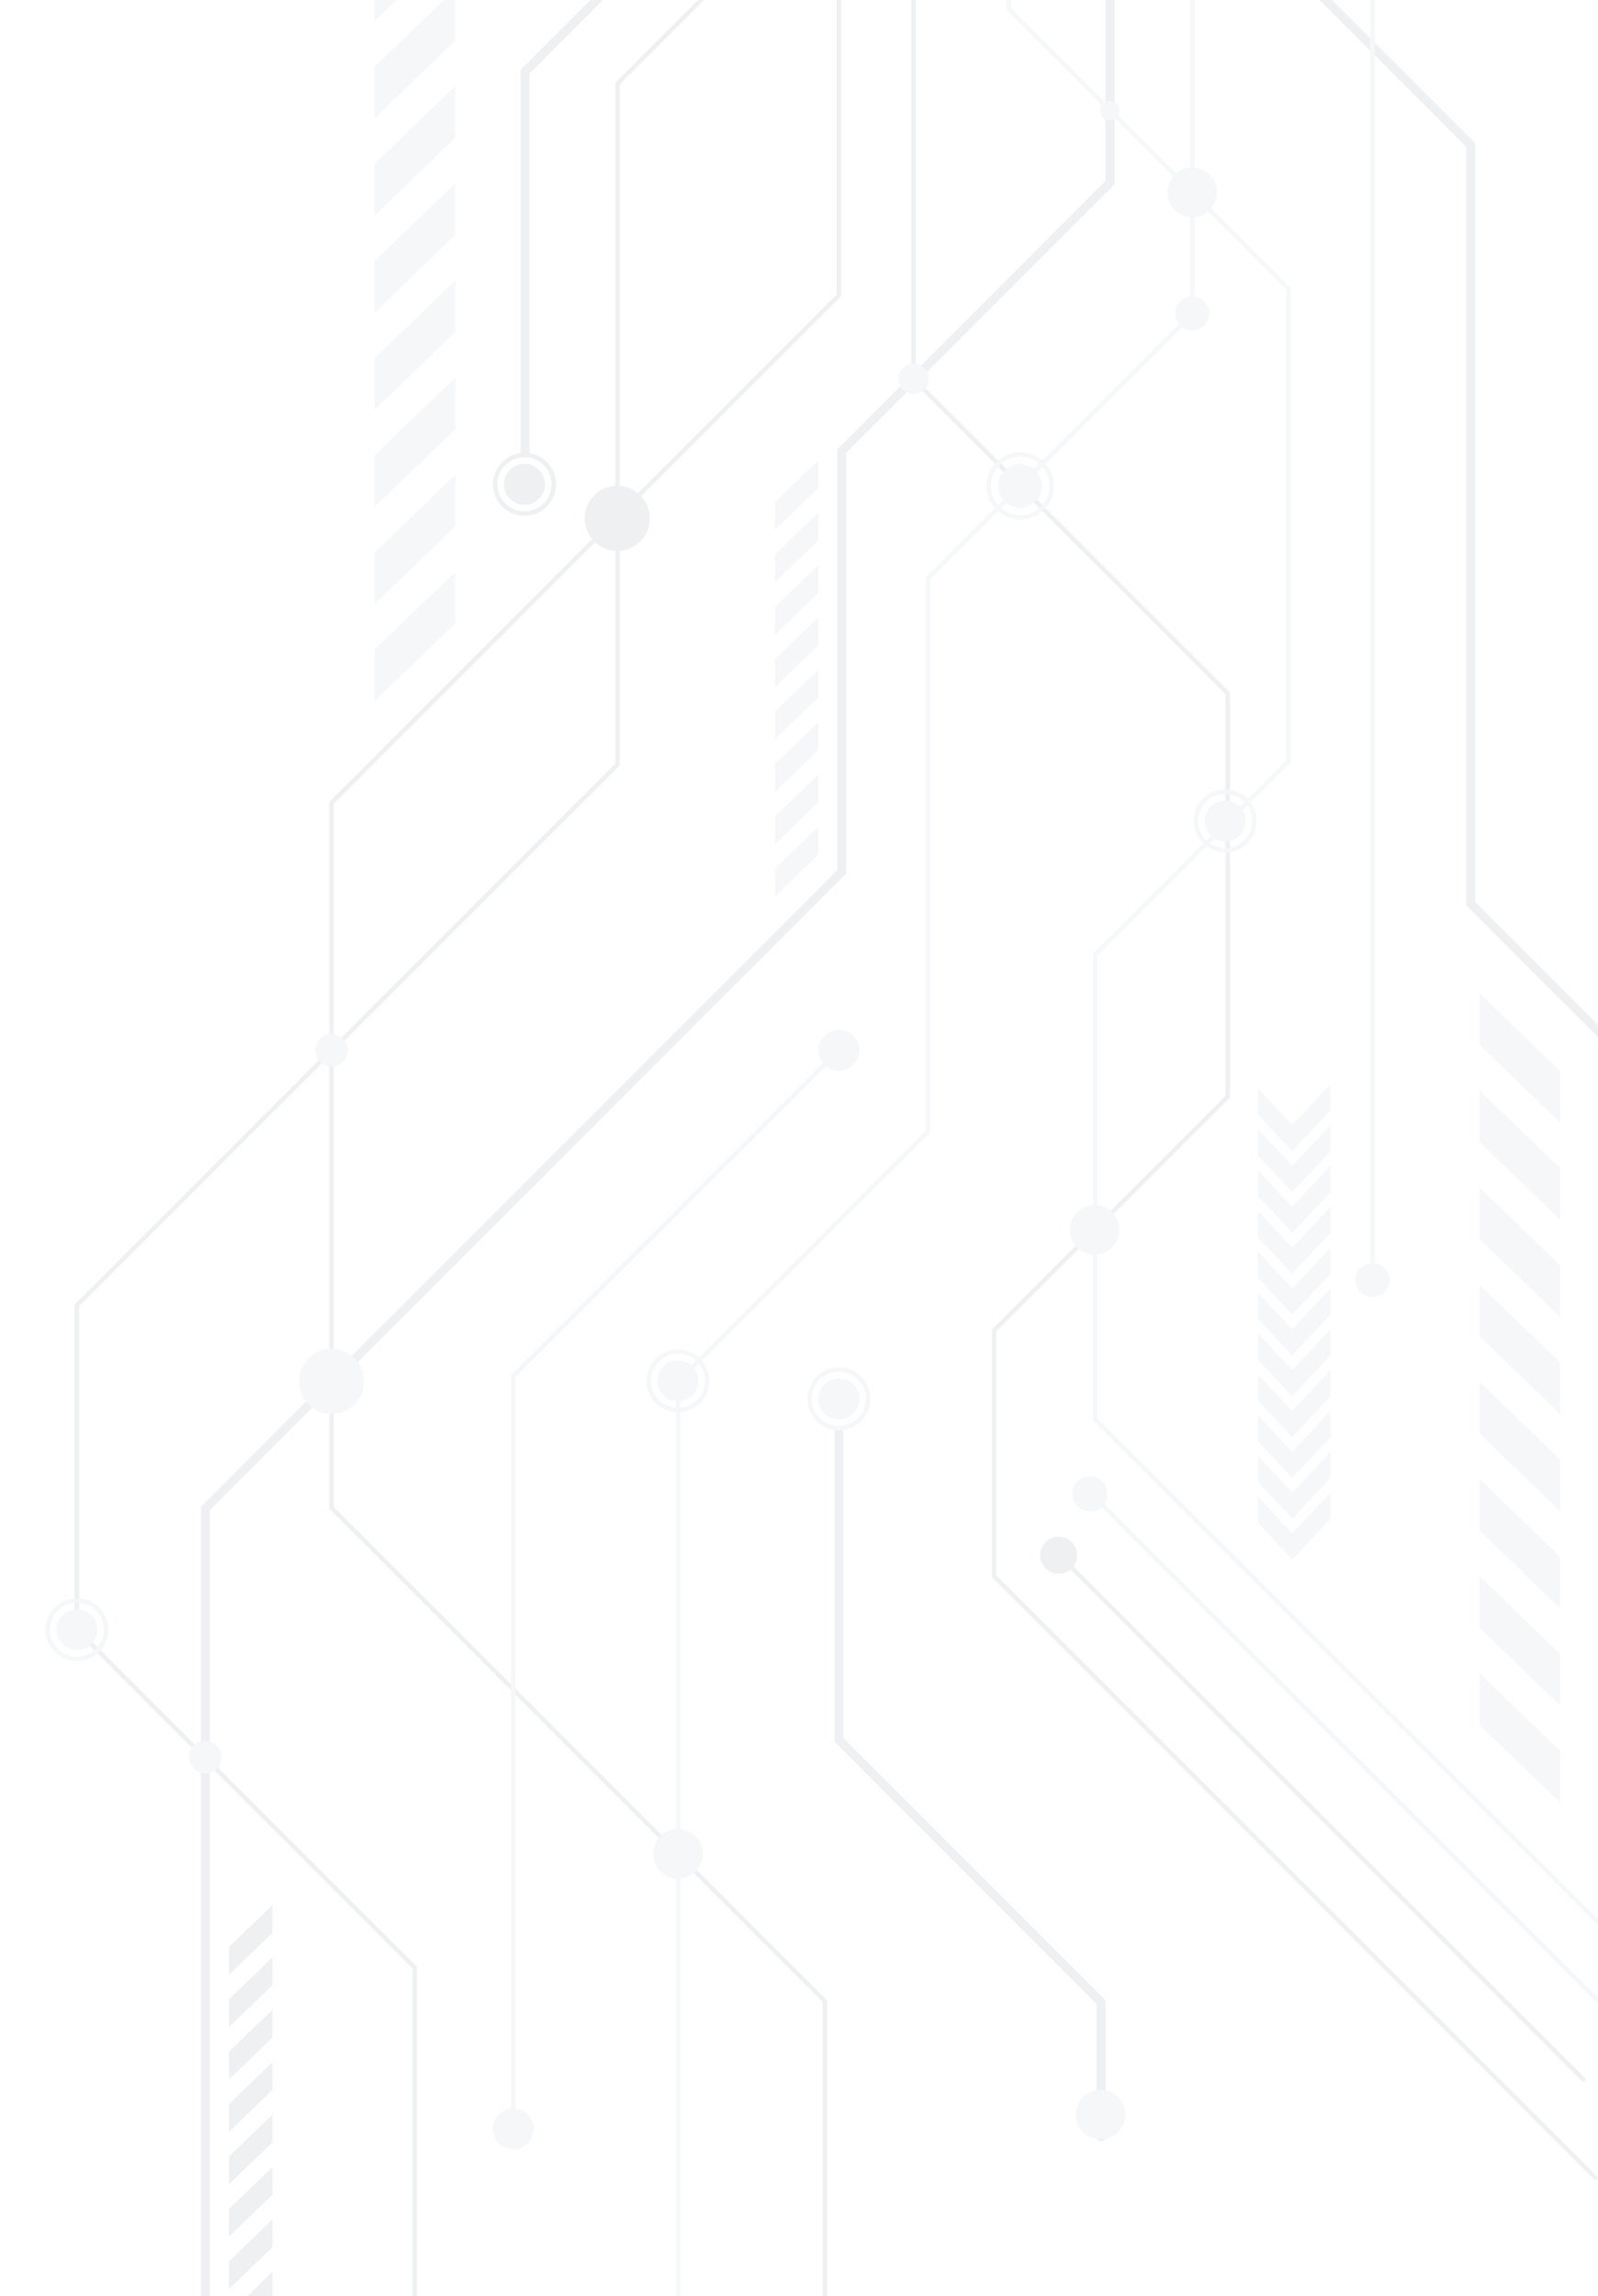<svg width="197" height="283" viewBox="0 0 197 283" fill="none" xmlns="http://www.w3.org/2000/svg">
<g opacity="0.2" clip-path="url(#clip0_48_353)">
<path d="M28.225 243.381L28.225 239.951L33.589 234.785L33.589 238.209L28.225 243.381Z" fill="#B0B5B7"/>
<path d="M28.225 249.834L28.225 246.41L33.589 241.239L33.589 244.668L28.225 249.834Z" fill="#B0B5B7"/>
<path d="M28.225 256.293L28.225 252.864L33.589 247.698L33.589 251.122L28.225 256.293Z" fill="#B0B5B7"/>
<path d="M28.225 262.747L28.225 259.323L33.589 254.151L33.589 257.575L28.225 262.747Z" fill="#B0B5B7"/>
<path d="M28.225 269.2L28.225 265.776L33.589 260.61L33.589 264.034L28.225 269.2Z" fill="#B0B5B7"/>
<path d="M28.225 275.659L28.225 272.235L33.589 267.064L33.589 270.488L28.225 275.659Z" fill="#B0B5B7"/>
<path d="M28.225 282.113L28.225 278.689L33.589 273.523L33.589 276.947L28.225 282.113Z" fill="#B0B5B7"/>
<path d="M28.225 288.572L28.225 285.148L33.589 279.976L33.589 283.4L28.225 288.572Z" fill="#B0B5B7"/>
<path d="M83.305 289.235L83.305 170.173L114.104 139.38L114.104 71.174L146.7 38.578L146.7 -7.052C146.7 -7.124 146.729 -7.194 146.781 -7.245C146.832 -7.297 146.902 -7.325 146.974 -7.325C147.047 -7.325 147.117 -7.297 147.168 -7.245C147.219 -7.194 147.248 -7.124 147.248 -7.052L147.248 38.802L114.652 71.399L114.652 139.604L83.853 170.404L83.853 289.235C83.851 289.307 83.822 289.376 83.771 289.427C83.72 289.478 83.651 289.507 83.579 289.509C83.506 289.509 83.436 289.48 83.385 289.428C83.334 289.377 83.305 289.307 83.305 289.235Z" fill="#CED6DB"/>
<path d="M112.346 46.839L112.346 -88.772C112.346 -88.845 112.374 -88.915 112.426 -88.966C112.477 -89.017 112.547 -89.046 112.619 -89.046C112.692 -89.046 112.762 -89.017 112.813 -88.966C112.865 -88.915 112.893 -88.845 112.893 -88.772L112.893 46.614L151.631 85.352L151.631 135.276L122.831 164.076L122.831 194.163L196.866 268.192C196.916 268.244 196.944 268.314 196.944 268.387C196.944 268.459 196.916 268.529 196.866 268.581C196.84 268.607 196.81 268.627 196.777 268.641C196.743 268.655 196.707 268.662 196.671 268.662C196.635 268.662 196.599 268.655 196.566 268.641C196.532 268.627 196.502 268.607 196.477 268.581L122.283 194.388L122.283 163.851L151.083 135.052L151.083 85.577L112.346 46.839Z" fill="#B0B5B7"/>
<path d="M24.774 289.235L24.774 185.694L103.224 107.243L103.224 55.369L136.286 22.302L136.286 -72.518C136.286 -72.663 136.344 -72.803 136.446 -72.905C136.549 -73.008 136.689 -73.066 136.834 -73.066C136.979 -73.066 137.118 -73.008 137.221 -72.905C137.324 -72.803 137.382 -72.663 137.382 -72.518L137.382 22.756L104.32 55.818L104.32 107.671L25.87 186.121L25.87 289.235C25.87 289.38 25.812 289.519 25.709 289.622C25.606 289.725 25.467 289.782 25.322 289.782C25.177 289.782 25.037 289.725 24.934 289.622C24.832 289.519 24.774 289.38 24.774 289.235Z" fill="#B0B5B7"/>
<path d="M40.596 185.94L40.596 98.834L103.147 36.293L103.147 -51.7C103.147 -51.773 103.176 -51.843 103.228 -51.894C103.279 -51.945 103.349 -51.974 103.421 -51.974C103.494 -51.974 103.564 -51.945 103.615 -51.894C103.666 -51.843 103.695 -51.773 103.695 -51.7L103.695 36.502L41.143 99.064L41.143 185.71L101.953 246.52L101.953 302.602C101.952 302.674 101.922 302.743 101.871 302.794C101.82 302.845 101.751 302.874 101.679 302.876C101.607 302.876 101.537 302.847 101.486 302.796C101.434 302.744 101.405 302.674 101.405 302.602L101.405 246.723L40.596 185.94Z" fill="#B0B5B7"/>
<path d="M124.053 1.188L124.053 -31.682C124.053 -31.755 124.082 -31.825 124.133 -31.876C124.184 -31.927 124.254 -31.956 124.327 -31.956C124.399 -31.956 124.469 -31.927 124.52 -31.876C124.572 -31.825 124.601 -31.755 124.601 -31.682L124.601 0.98L159.114 35.493L159.114 93.953L135.283 117.784L135.283 174.808L198.252 237.771C198.277 237.796 198.298 237.827 198.312 237.86C198.326 237.893 198.333 237.929 198.333 237.965C198.333 238.001 198.326 238.037 198.312 238.071C198.298 238.104 198.277 238.134 198.252 238.16C198.2 238.21 198.13 238.239 198.057 238.239C197.985 238.239 197.915 238.21 197.863 238.16L134.736 175.033L134.736 117.581L158.566 93.75L158.566 35.702L124.053 1.188Z" fill="#CED6DB"/>
<path d="M9.204 200.962L9.204 160.762L75.849 94.112L75.849 10.205L95.675 -9.615L95.675 -91.692C95.675 -91.765 95.704 -91.835 95.755 -91.886C95.806 -91.937 95.876 -91.966 95.949 -91.966C96.021 -91.966 96.091 -91.937 96.142 -91.886C96.194 -91.835 96.223 -91.765 96.223 -91.692L96.223 -9.407L76.397 10.419L76.397 94.342L9.752 160.986L9.752 200.737L51.388 242.373L51.388 289.24C51.388 289.313 51.359 289.382 51.308 289.434C51.256 289.485 51.187 289.514 51.114 289.514C51.041 289.514 50.972 289.485 50.92 289.434C50.869 289.382 50.84 289.313 50.84 289.24L50.84 242.592L9.204 200.962Z" fill="#B0B5B7"/>
<path d="M156.287 -6.372L156.287 -49.509C156.287 -49.654 156.345 -49.793 156.448 -49.896C156.551 -49.999 156.69 -50.057 156.835 -50.057C156.981 -50.057 157.12 -49.999 157.223 -49.896C157.325 -49.793 157.383 -49.654 157.383 -49.509L157.383 -6.827L181.849 17.645L181.849 111.144L200.295 129.584C200.398 129.687 200.456 129.827 200.456 129.973C200.456 130.119 200.398 130.259 200.295 130.362C200.192 130.465 200.052 130.523 199.906 130.523C199.76 130.523 199.62 130.465 199.517 130.362L180.754 111.599L180.754 18.1L156.287 -6.372Z" fill="#B0B5B7"/>
<path d="M60.504 -139.54C60.505 -139.684 60.562 -139.822 60.663 -139.924C60.714 -139.975 60.774 -140.016 60.841 -140.044C60.908 -140.071 60.979 -140.086 61.052 -140.086C61.124 -140.086 61.196 -140.071 61.262 -140.044C61.329 -140.016 61.39 -139.975 61.441 -139.924L91.073 -110.291L91.073 -16.732L65.281 9.06L65.281 55.763C65.281 55.909 65.223 56.048 65.121 56.151C65.018 56.254 64.879 56.311 64.733 56.311C64.588 56.311 64.448 56.254 64.346 56.151C64.243 56.048 64.185 55.909 64.185 55.763L64.185 8.606L89.977 -17.186L89.977 -109.836L60.663 -139.151C60.612 -139.202 60.572 -139.263 60.544 -139.33C60.517 -139.397 60.504 -139.468 60.504 -139.54Z" fill="#B0B5B7"/>
<path d="M102.873 214.652L102.873 176.337C102.873 176.191 102.931 176.052 103.034 175.949C103.137 175.846 103.276 175.789 103.421 175.789C103.567 175.789 103.706 175.846 103.809 175.949C103.911 176.052 103.969 176.191 103.969 176.337L103.969 214.197L136.291 246.52L136.291 263.344C136.291 263.489 136.234 263.629 136.131 263.731C136.028 263.834 135.889 263.892 135.744 263.892C135.598 263.892 135.459 263.834 135.356 263.731C135.253 263.629 135.196 263.489 135.196 263.344L135.196 246.991L102.873 214.652Z" fill="#B0B5B7"/>
<path d="M5.6 200.852C5.6 200.085 5.827 199.335 6.253 198.697C6.68 198.06 7.285 197.562 7.994 197.269C8.703 196.975 9.483 196.898 10.235 197.048C10.988 197.198 11.679 197.567 12.221 198.11C12.764 198.652 13.133 199.343 13.283 200.096C13.432 200.848 13.355 201.628 13.062 202.337C12.768 203.045 12.271 203.651 11.633 204.077C10.995 204.503 10.245 204.731 9.478 204.731C8.451 204.728 7.466 204.318 6.739 203.592C6.012 202.865 5.603 201.88 5.6 200.852ZM12.809 200.852C12.809 200.193 12.614 199.549 12.248 199.002C11.882 198.454 11.362 198.027 10.753 197.775C10.144 197.523 9.475 197.457 8.829 197.585C8.182 197.714 7.589 198.031 7.123 198.497C6.657 198.963 6.34 199.556 6.212 200.202C6.083 200.849 6.149 201.518 6.401 202.127C6.653 202.736 7.08 203.256 7.628 203.622C8.176 203.988 8.82 204.183 9.478 204.183C10.361 204.182 11.208 203.83 11.832 203.206C12.456 202.582 12.808 201.735 12.809 200.852Z" fill="#CED6DB"/>
<path d="M6.953 200.852C6.953 202.247 8.084 203.378 9.478 203.378C10.873 203.378 12.004 202.247 12.004 200.852C12.004 199.457 10.873 198.327 9.478 198.327C8.084 198.327 6.953 199.457 6.953 200.852Z" fill="#CED6DB"/>
<path d="M79.7 170.173C79.7 169.406 79.927 168.656 80.354 168.019C80.78 167.381 81.386 166.884 82.094 166.59C82.803 166.296 83.583 166.22 84.335 166.369C85.088 166.519 85.779 166.888 86.321 167.431C86.864 167.973 87.233 168.664 87.383 169.417C87.532 170.169 87.456 170.949 87.162 171.658C86.868 172.366 86.371 172.972 85.734 173.398C85.096 173.825 84.346 174.052 83.579 174.052C82.55 174.052 81.563 173.643 80.836 172.916C80.109 172.189 79.7 171.202 79.7 170.173ZM86.909 170.173C86.909 169.515 86.714 168.871 86.348 168.323C85.982 167.775 85.462 167.348 84.853 167.096C84.245 166.844 83.575 166.778 82.929 166.907C82.283 167.035 81.689 167.352 81.223 167.818C80.758 168.284 80.44 168.877 80.312 169.524C80.183 170.17 80.249 170.839 80.501 171.448C80.754 172.057 81.18 172.577 81.728 172.943C82.276 173.309 82.92 173.504 83.579 173.504C84.016 173.504 84.449 173.418 84.853 173.251C85.257 173.083 85.625 172.838 85.934 172.529C86.243 172.219 86.489 171.852 86.656 171.448C86.823 171.044 86.909 170.611 86.909 170.173Z" fill="#CED6DB"/>
<path d="M81.053 170.195C81.053 171.59 82.184 172.721 83.579 172.721C84.974 172.721 86.104 171.59 86.104 170.195C86.104 168.801 84.974 167.67 83.579 167.67C82.184 167.67 81.053 168.801 81.053 170.195Z" fill="#CED6DB"/>
<path d="M99.537 172.409C99.536 171.64 99.763 170.889 100.189 170.249C100.615 169.61 101.221 169.111 101.931 168.816C102.641 168.521 103.422 168.444 104.176 168.593C104.93 168.742 105.622 169.112 106.166 169.655C106.71 170.198 107.08 170.89 107.23 171.643C107.381 172.397 107.304 173.178 107.01 173.888C106.717 174.598 106.219 175.205 105.58 175.632C104.941 176.059 104.19 176.287 103.421 176.287C102.392 176.287 101.405 175.879 100.677 175.152C99.948 174.424 99.539 173.438 99.537 172.409ZM106.752 172.409C106.753 171.748 106.558 171.102 106.192 170.553C105.826 170.003 105.305 169.575 104.695 169.322C104.085 169.069 103.414 169.002 102.766 169.131C102.119 169.259 101.524 169.577 101.057 170.044C100.59 170.511 100.272 171.106 100.143 171.754C100.015 172.401 100.081 173.073 100.335 173.682C100.588 174.292 101.016 174.813 101.566 175.179C102.115 175.546 102.761 175.74 103.421 175.739C103.86 175.741 104.294 175.656 104.699 175.489C105.105 175.322 105.473 175.077 105.784 174.768C106.094 174.458 106.34 174.091 106.509 173.686C106.677 173.281 106.763 172.847 106.763 172.409L106.752 172.409Z" fill="#CED6DB"/>
<path d="M100.896 172.409C100.896 173.803 102.026 174.934 103.421 174.934C104.816 174.934 105.947 173.803 105.947 172.409C105.947 171.014 104.816 169.883 103.421 169.883C102.026 169.883 100.896 171.014 100.896 172.409Z" fill="#CED6DB"/>
<path d="M103.421 131.967C102.922 131.967 102.433 131.819 102.018 131.542C101.603 131.264 101.279 130.87 101.088 130.408C100.897 129.947 100.847 129.439 100.944 128.949C101.042 128.459 101.282 128.009 101.635 127.656C101.989 127.303 102.439 127.062 102.929 126.965C103.418 126.867 103.926 126.917 104.388 127.109C104.849 127.3 105.244 127.623 105.521 128.039C105.799 128.454 105.947 128.942 105.947 129.442C105.947 130.112 105.681 130.754 105.207 131.228C104.733 131.701 104.091 131.967 103.421 131.967Z" fill="#CED6DB"/>
<path d="M60.734 262.385C60.734 263.78 61.865 264.911 63.259 264.911C64.654 264.911 65.785 263.78 65.785 262.385C65.785 260.99 64.654 259.86 63.259 259.86C61.865 259.86 60.734 260.99 60.734 262.385Z" fill="#CED6DB"/>
<path d="M147.155 101.19C147.154 100.422 147.381 99.67 147.807 99.031C148.233 98.391 148.839 97.892 149.549 97.597C150.259 97.303 151.04 97.225 151.794 97.374C152.547 97.523 153.24 97.893 153.784 98.436C154.328 98.979 154.698 99.671 154.848 100.425C154.999 101.178 154.922 101.96 154.628 102.67C154.334 103.38 153.837 103.987 153.198 104.414C152.559 104.841 151.808 105.069 151.039 105.069C150.01 105.069 149.023 104.66 148.295 103.933C147.566 103.206 147.157 102.219 147.155 101.19ZM154.37 101.19C154.371 100.53 154.176 99.884 153.81 99.334C153.444 98.785 152.923 98.356 152.313 98.103C151.703 97.85 151.032 97.783 150.384 97.912C149.737 98.041 149.142 98.358 148.675 98.825C148.208 99.292 147.89 99.887 147.761 100.535C147.633 101.183 147.699 101.854 147.952 102.464C148.206 103.074 148.634 103.595 149.184 103.961C149.733 104.327 150.379 104.522 151.039 104.521C151.923 104.521 152.77 104.17 153.395 103.545C154.019 102.921 154.37 102.073 154.37 101.19Z" fill="#CED6DB"/>
<path d="M148.514 101.19C148.514 102.585 149.644 103.715 151.039 103.715C152.434 103.715 153.565 102.585 153.565 101.19C153.565 99.795 152.434 98.664 151.039 98.664C149.644 98.664 148.514 99.795 148.514 101.19Z" fill="#CED6DB"/>
<path d="M60.778 59.691C60.777 58.923 61.004 58.171 61.43 57.531C61.856 56.892 62.463 56.393 63.173 56.098C63.883 55.804 64.664 55.726 65.418 55.876C66.172 56.026 66.865 56.396 67.408 56.939C67.952 57.483 68.322 58.175 68.472 58.929C68.621 59.683 68.544 60.465 68.249 61.175C67.955 61.885 67.456 62.491 66.816 62.918C66.177 63.344 65.425 63.571 64.656 63.57C63.628 63.569 62.642 63.16 61.915 62.432C61.188 61.705 60.779 60.72 60.778 59.691ZM67.993 59.691C67.994 59.031 67.799 58.386 67.433 57.836C67.067 57.287 66.546 56.858 65.937 56.605C65.327 56.352 64.656 56.285 64.009 56.413C63.361 56.541 62.766 56.858 62.299 57.325C61.832 57.791 61.514 58.386 61.385 59.033C61.255 59.68 61.321 60.351 61.574 60.961C61.826 61.571 62.254 62.093 62.802 62.46C63.351 62.826 63.996 63.022 64.656 63.022C65.54 63.022 66.388 62.672 67.014 62.047C67.639 61.422 67.991 60.575 67.993 59.691Z" fill="#B0B5B7"/>
<path d="M62.131 59.691C62.131 61.086 63.262 62.217 64.656 62.217C66.051 62.217 67.182 61.086 67.182 59.691C67.182 58.297 66.051 57.166 64.656 57.166C63.262 57.166 62.131 58.297 62.131 59.691Z" fill="#B0B5B7"/>
<path d="M143.917 23.715C143.917 25.403 145.286 26.772 146.974 26.772C148.662 26.772 150.031 25.403 150.031 23.715C150.031 22.027 148.662 20.658 146.974 20.658C145.286 20.658 143.917 22.027 143.917 23.715Z" fill="#CED6DB"/>
<path d="M135.54 263.664C137.226 263.741 138.656 262.436 138.732 260.749C138.809 259.063 137.504 257.634 135.817 257.557C134.131 257.48 132.701 258.785 132.625 260.472C132.548 262.159 133.853 263.588 135.54 263.664Z" fill="#CED6DB"/>
<path d="M83.579 231.531C82.974 231.531 82.383 231.352 81.88 231.016C81.378 230.68 80.986 230.203 80.754 229.644C80.523 229.085 80.463 228.471 80.581 227.878C80.698 227.285 80.99 226.74 81.417 226.313C81.845 225.885 82.389 225.594 82.982 225.476C83.575 225.358 84.19 225.419 84.749 225.65C85.307 225.881 85.784 226.273 86.12 226.776C86.456 227.278 86.636 227.869 86.636 228.474C86.636 229.285 86.314 230.062 85.74 230.636C85.167 231.209 84.389 231.531 83.579 231.531Z" fill="#CED6DB"/>
<path d="M25.322 218.553C24.925 218.554 24.537 218.437 24.206 218.218C23.876 217.998 23.618 217.685 23.465 217.319C23.313 216.953 23.272 216.549 23.349 216.16C23.426 215.771 23.616 215.413 23.897 215.132C24.177 214.851 24.534 214.659 24.923 214.582C25.312 214.504 25.716 214.543 26.082 214.695C26.449 214.846 26.762 215.103 26.983 215.433C27.204 215.763 27.321 216.151 27.321 216.548C27.321 217.079 27.111 217.588 26.736 217.964C26.361 218.34 25.853 218.551 25.322 218.553Z" fill="#CED6DB"/>
<path d="M40.869 131.447C40.473 131.447 40.085 131.329 39.755 131.109C39.426 130.889 39.169 130.576 39.017 130.209C38.865 129.843 38.825 129.44 38.903 129.051C38.98 128.662 39.171 128.304 39.452 128.024C39.732 127.744 40.089 127.553 40.478 127.475C40.867 127.398 41.27 127.438 41.637 127.589C42.003 127.741 42.316 127.998 42.536 128.328C42.757 128.658 42.874 129.045 42.874 129.442C42.874 129.974 42.663 130.484 42.287 130.86C41.911 131.236 41.401 131.447 40.869 131.447Z" fill="#CED6DB"/>
<path d="M131.892 151.569C131.892 153.257 133.261 154.626 134.949 154.626C136.638 154.626 138.006 153.257 138.006 151.569C138.006 149.881 136.638 148.512 134.949 148.512C133.261 148.512 131.892 149.881 131.892 151.569Z" fill="#CED6DB"/>
<path d="M134.358 186.263C133.93 186.264 133.513 186.139 133.157 185.902C132.801 185.666 132.524 185.329 132.36 184.935C132.195 184.54 132.152 184.106 132.234 183.687C132.317 183.268 132.522 182.883 132.824 182.581C133.126 182.278 133.51 182.072 133.929 181.988C134.348 181.905 134.782 181.947 135.177 182.11C135.572 182.273 135.909 182.55 136.146 182.905C136.384 183.26 136.511 183.678 136.511 184.105C136.511 184.388 136.456 184.669 136.348 184.93C136.24 185.192 136.082 185.43 135.882 185.631C135.682 185.831 135.444 185.99 135.183 186.099C134.921 186.207 134.641 186.263 134.358 186.263Z" fill="#CED6DB"/>
<path d="M130.512 193.966C130.06 193.966 129.618 193.832 129.242 193.581C128.866 193.329 128.573 192.972 128.401 192.554C128.228 192.137 128.183 191.677 128.272 191.234C128.36 190.79 128.578 190.383 128.898 190.064C129.218 189.745 129.626 189.528 130.069 189.44C130.513 189.353 130.972 189.399 131.39 189.572C131.807 189.746 132.164 190.04 132.414 190.416C132.664 190.793 132.797 191.235 132.796 191.687C132.796 191.987 132.737 192.283 132.622 192.56C132.507 192.837 132.339 193.089 132.127 193.3C131.915 193.512 131.663 193.68 131.386 193.794C131.108 193.908 130.812 193.967 130.512 193.966Z" fill="#B0B5B7"/>
<path d="M72.08 63.893C72.08 66.111 73.877 67.909 76.095 67.909C78.313 67.909 80.111 66.111 80.111 63.893C80.111 61.675 78.313 59.878 76.095 59.878C73.877 59.878 72.08 61.675 72.08 63.893Z" fill="#B0B5B7"/>
<path d="M36.854 170.245C36.854 172.462 38.652 174.26 40.869 174.26C43.087 174.26 44.885 172.462 44.885 170.245C44.885 168.027 43.087 166.229 40.869 166.229C38.652 166.229 36.854 168.027 36.854 170.245Z" fill="#CED6DB"/>
<path d="M112.619 48.554C112.249 48.555 111.886 48.446 111.577 48.241C111.268 48.035 111.027 47.743 110.885 47.401C110.742 47.059 110.704 46.682 110.776 46.318C110.847 45.954 111.025 45.62 111.287 45.357C111.549 45.095 111.883 44.916 112.246 44.843C112.61 44.77 112.987 44.807 113.33 44.949C113.672 45.09 113.965 45.331 114.171 45.639C114.378 45.947 114.488 46.309 114.488 46.68C114.488 47.176 114.291 47.652 113.941 48.003C113.591 48.354 113.115 48.552 112.619 48.554Z" fill="#CED6DB"/>
<path d="M121.609 59.889C121.609 59.066 121.853 58.262 122.31 57.578C122.767 56.895 123.417 56.362 124.176 56.047C124.936 55.732 125.772 55.65 126.579 55.81C127.385 55.971 128.126 56.367 128.708 56.948C129.289 57.53 129.685 58.271 129.846 59.077C130.006 59.884 129.924 60.72 129.609 61.48C129.294 62.239 128.761 62.889 128.078 63.346C127.394 63.803 126.59 64.047 125.768 64.047C125.221 64.047 124.681 63.939 124.176 63.73C123.672 63.521 123.213 63.215 122.827 62.829C122.441 62.443 122.135 61.984 121.926 61.48C121.717 60.975 121.609 60.435 121.609 59.889ZM129.372 59.889C129.372 59.174 129.16 58.476 128.763 57.882C128.367 57.288 127.802 56.826 127.142 56.553C126.482 56.279 125.756 56.208 125.056 56.348C124.355 56.488 123.712 56.832 123.207 57.338C122.703 57.843 122.359 58.487 122.221 59.188C122.082 59.888 122.154 60.614 122.428 61.274C122.702 61.934 123.166 62.497 123.76 62.893C124.355 63.289 125.053 63.5 125.768 63.499C126.724 63.497 127.641 63.116 128.317 62.439C128.993 61.763 129.372 60.845 129.372 59.889Z" fill="#CED6DB"/>
<path d="M125.767 62.573C125.236 62.574 124.717 62.417 124.275 62.123C123.832 61.829 123.488 61.41 123.284 60.92C123.08 60.429 123.026 59.889 123.129 59.368C123.231 58.847 123.487 58.368 123.862 57.992C124.237 57.616 124.715 57.36 125.236 57.256C125.757 57.152 126.297 57.205 126.788 57.408C127.279 57.611 127.698 57.955 127.994 58.397C128.289 58.838 128.446 59.357 128.446 59.889C128.446 60.6 128.164 61.282 127.662 61.785C127.16 62.288 126.478 62.572 125.767 62.573Z" fill="#CED6DB"/>
<path d="M135.645 13.629C135.645 14.286 136.177 14.818 136.834 14.818C137.49 14.818 138.023 14.286 138.023 13.629C138.023 12.973 137.49 12.441 136.834 12.441C136.177 12.441 135.645 12.973 135.645 13.629Z" fill="#CED6DB"/>
<path d="M144.876 38.644C144.876 39.802 145.815 40.742 146.974 40.742C148.133 40.742 149.072 39.802 149.072 38.644C149.072 37.485 148.133 36.545 146.974 36.545C145.815 36.545 144.876 37.485 144.876 38.644Z" fill="#CED6DB"/>
<path d="M168.932 157.754L168.932 -14.267C168.932 -14.339 168.96 -14.409 169.012 -14.46C169.063 -14.512 169.133 -14.54 169.205 -14.54C169.278 -14.54 169.348 -14.512 169.399 -14.46C169.451 -14.409 169.479 -14.339 169.479 -14.267L169.479 157.754C169.479 157.827 169.451 157.896 169.399 157.948C169.348 157.999 169.278 158.028 169.205 158.028C169.133 158.028 169.063 157.999 169.012 157.948C168.96 157.896 168.932 157.827 168.932 157.754Z" fill="#CED6DB"/>
<path d="M167.107 157.754C167.107 158.913 168.047 159.852 169.205 159.852C170.364 159.852 171.304 158.913 171.304 157.754C171.304 156.595 170.364 155.656 169.205 155.656C168.047 155.656 167.107 156.595 167.107 157.754Z" fill="#CED6DB"/>
<path d="M134.675 184.554C134.676 184.518 134.683 184.483 134.697 184.45C134.711 184.417 134.732 184.387 134.757 184.362C134.783 184.337 134.813 184.316 134.847 184.302C134.88 184.289 134.916 184.281 134.952 184.281C134.988 184.281 135.024 184.289 135.057 184.302C135.091 184.316 135.121 184.337 135.146 184.362L198.964 248.174C199.014 248.226 199.043 248.296 199.043 248.369C199.043 248.441 199.014 248.511 198.964 248.563C198.938 248.589 198.908 248.609 198.875 248.623C198.841 248.637 198.806 248.644 198.769 248.644C198.733 248.644 198.697 248.637 198.664 248.623C198.631 248.609 198.6 248.589 198.575 248.563L134.757 184.746C134.731 184.721 134.71 184.692 134.696 184.659C134.682 184.626 134.675 184.59 134.675 184.554Z" fill="#CED6DB"/>
<path d="M131.125 192.492C131.126 192.418 131.155 192.347 131.208 192.295C131.259 192.245 131.328 192.217 131.399 192.217C131.471 192.217 131.54 192.245 131.591 192.295L195.408 256.112C195.434 256.138 195.454 256.168 195.468 256.202C195.482 256.235 195.489 256.271 195.489 256.307C195.489 256.343 195.482 256.379 195.468 256.412C195.454 256.446 195.434 256.476 195.408 256.501C195.356 256.552 195.287 256.58 195.214 256.58C195.141 256.58 195.072 256.552 195.019 256.501L131.208 192.684C131.156 192.633 131.126 192.565 131.125 192.492Z" fill="#B0B5B7"/>
<path d="M62.986 261.405L62.986 169.489L103.224 129.25C103.25 129.224 103.28 129.204 103.313 129.19C103.347 129.176 103.382 129.169 103.419 129.169C103.455 129.169 103.491 129.176 103.524 129.19C103.557 129.204 103.588 129.224 103.613 129.25C103.639 129.275 103.66 129.304 103.674 129.337C103.689 129.37 103.696 129.406 103.696 129.442C103.696 129.478 103.689 129.513 103.674 129.546C103.66 129.579 103.639 129.609 103.613 129.634L63.533 169.719L63.533 261.405C63.532 261.477 63.503 261.546 63.452 261.597C63.401 261.648 63.332 261.677 63.259 261.678C63.187 261.678 63.117 261.65 63.066 261.598C63.014 261.547 62.986 261.477 62.986 261.405Z" fill="#CED6DB"/>
<path d="M95.532 65.312L95.532 61.883L100.89 56.717L100.89 60.141L95.532 65.312Z" fill="#CED6DB"/>
<path d="M95.532 71.766L95.532 68.342L100.89 63.17L100.89 66.594L95.532 71.766Z" fill="#CED6DB"/>
<path d="M95.532 78.219L95.532 74.795L100.89 69.629L100.89 73.053L95.532 78.219Z" fill="#CED6DB"/>
<path d="M95.532 84.678L95.532 81.249L100.89 76.083L100.89 79.507L95.532 84.678Z" fill="#CED6DB"/>
<path d="M95.532 91.132L95.532 87.708L100.89 82.536L100.89 85.966L95.532 91.132Z" fill="#CED6DB"/>
<path d="M95.532 97.591L95.532 94.161L100.89 88.995L100.89 92.419L95.532 97.591Z" fill="#CED6DB"/>
<path d="M95.532 104.044L95.532 100.62L100.89 95.449L100.89 98.878L95.532 104.044Z" fill="#CED6DB"/>
<path d="M95.532 110.503L95.532 107.074L100.89 101.908L100.89 105.332L95.532 110.503Z" fill="#CED6DB"/>
<path d="M46.183 2.607L46.183 -3.748L56.127 -13.33L56.127 -6.98L46.183 2.607Z" fill="#CED6DB"/>
<path d="M46.183 14.582L46.183 8.228L56.127 -1.359L56.127 4.995L46.183 14.582Z" fill="#CED6DB"/>
<path d="M46.183 26.553L46.183 20.203L56.127 10.616L56.127 16.966L46.183 26.553Z" fill="#CED6DB"/>
<path d="M46.183 38.529L46.183 32.174L56.127 22.586L56.127 28.941L46.183 38.529Z" fill="#CED6DB"/>
<path d="M46.183 50.499L46.183 44.149L56.127 34.562L56.127 40.911L46.183 50.499Z" fill="#CED6DB"/>
<path d="M46.183 62.474L46.183 56.12L56.127 46.532L56.127 52.887L46.183 62.474Z" fill="#CED6DB"/>
<path d="M46.183 74.45L46.183 68.095L56.127 58.508L56.127 64.858L46.183 74.45Z" fill="#CED6DB"/>
<path d="M46.183 86.42L46.183 80.065L56.127 70.484L56.127 76.833L46.183 86.42Z" fill="#CED6DB"/>
<path d="M182.397 206.237L182.397 212.592L192.346 222.174L192.346 215.825L182.397 206.237Z" fill="#CED6DB"/>
<path d="M182.397 194.267L182.397 200.617L192.346 210.204L192.346 203.849L182.397 194.267Z" fill="#CED6DB"/>
<path d="M182.397 182.292L182.397 188.646L192.346 198.228L192.346 191.879L182.397 182.292Z" fill="#CED6DB"/>
<path d="M182.397 170.316L182.397 176.671L192.346 186.258L192.346 179.903L182.397 170.316Z" fill="#CED6DB"/>
<path d="M182.397 158.346L182.397 164.695L192.346 174.282L192.346 167.933L182.397 158.346Z" fill="#CED6DB"/>
<path d="M182.397 146.37L182.397 152.725L192.346 162.312L192.346 155.957L182.397 146.37Z" fill="#CED6DB"/>
<path d="M182.397 134.4L182.397 140.749L192.346 150.336L192.346 143.987L182.397 134.4Z" fill="#CED6DB"/>
<path d="M182.397 122.424L182.397 128.779L192.346 138.361L192.346 132.011L182.397 122.424Z" fill="#CED6DB"/>
<path d="M155.088 134.148L155.088 137.374L159.306 141.883L164.034 136.832L164.034 133.605L159.306 138.662L155.088 134.148Z" fill="#CED6DB"/>
<path d="M155.088 139.182L155.088 142.404L159.306 146.918L164.034 141.867L164.034 138.64L159.306 143.691L155.088 139.182Z" fill="#CED6DB"/>
<path d="M155.088 144.211L155.088 147.438L159.306 151.952L164.034 146.896L164.034 143.675L159.306 148.726L155.088 144.211Z" fill="#CED6DB"/>
<path d="M155.088 149.246L155.088 152.473L159.306 156.982L164.034 151.931L164.034 148.709L159.306 153.76L155.088 149.246Z" fill="#CED6DB"/>
<path d="M155.088 154.281L155.088 157.502L159.306 162.016L164.034 156.965L164.034 153.738L159.306 158.795L155.088 154.281Z" fill="#CED6DB"/>
<path d="M155.088 159.315L155.088 162.537L159.306 167.051L164.034 162L164.034 158.773L159.306 163.824L155.088 159.315Z" fill="#CED6DB"/>
<path d="M155.088 164.344L155.088 167.571L159.306 172.085L164.034 167.029L164.034 163.808L159.306 168.859L155.088 164.344Z" fill="#CED6DB"/>
<path d="M155.088 169.379L155.088 172.606L159.306 177.114L164.034 172.063L164.034 168.842L159.306 173.893L155.088 169.379Z" fill="#CED6DB"/>
<path d="M155.088 174.414L155.088 177.635L159.306 182.149L164.034 177.098L164.034 173.871L159.306 178.928L155.088 174.414Z" fill="#CED6DB"/>
<path d="M155.088 179.448L155.088 182.67L159.306 187.184L164.034 182.133L164.034 178.906L159.306 183.957L155.088 179.448Z" fill="#CED6DB"/>
<path d="M155.088 184.477L155.088 187.704L159.306 192.218L164.034 187.162L164.034 183.941L159.306 188.992L155.088 184.477Z" fill="#CED6DB"/>
</g>
<defs>
<clipPath id="clip0_48_353">
<rect width="283" height="197" fill="white" transform="translate(197) rotate(90)"/>
</clipPath>
</defs>
</svg>

